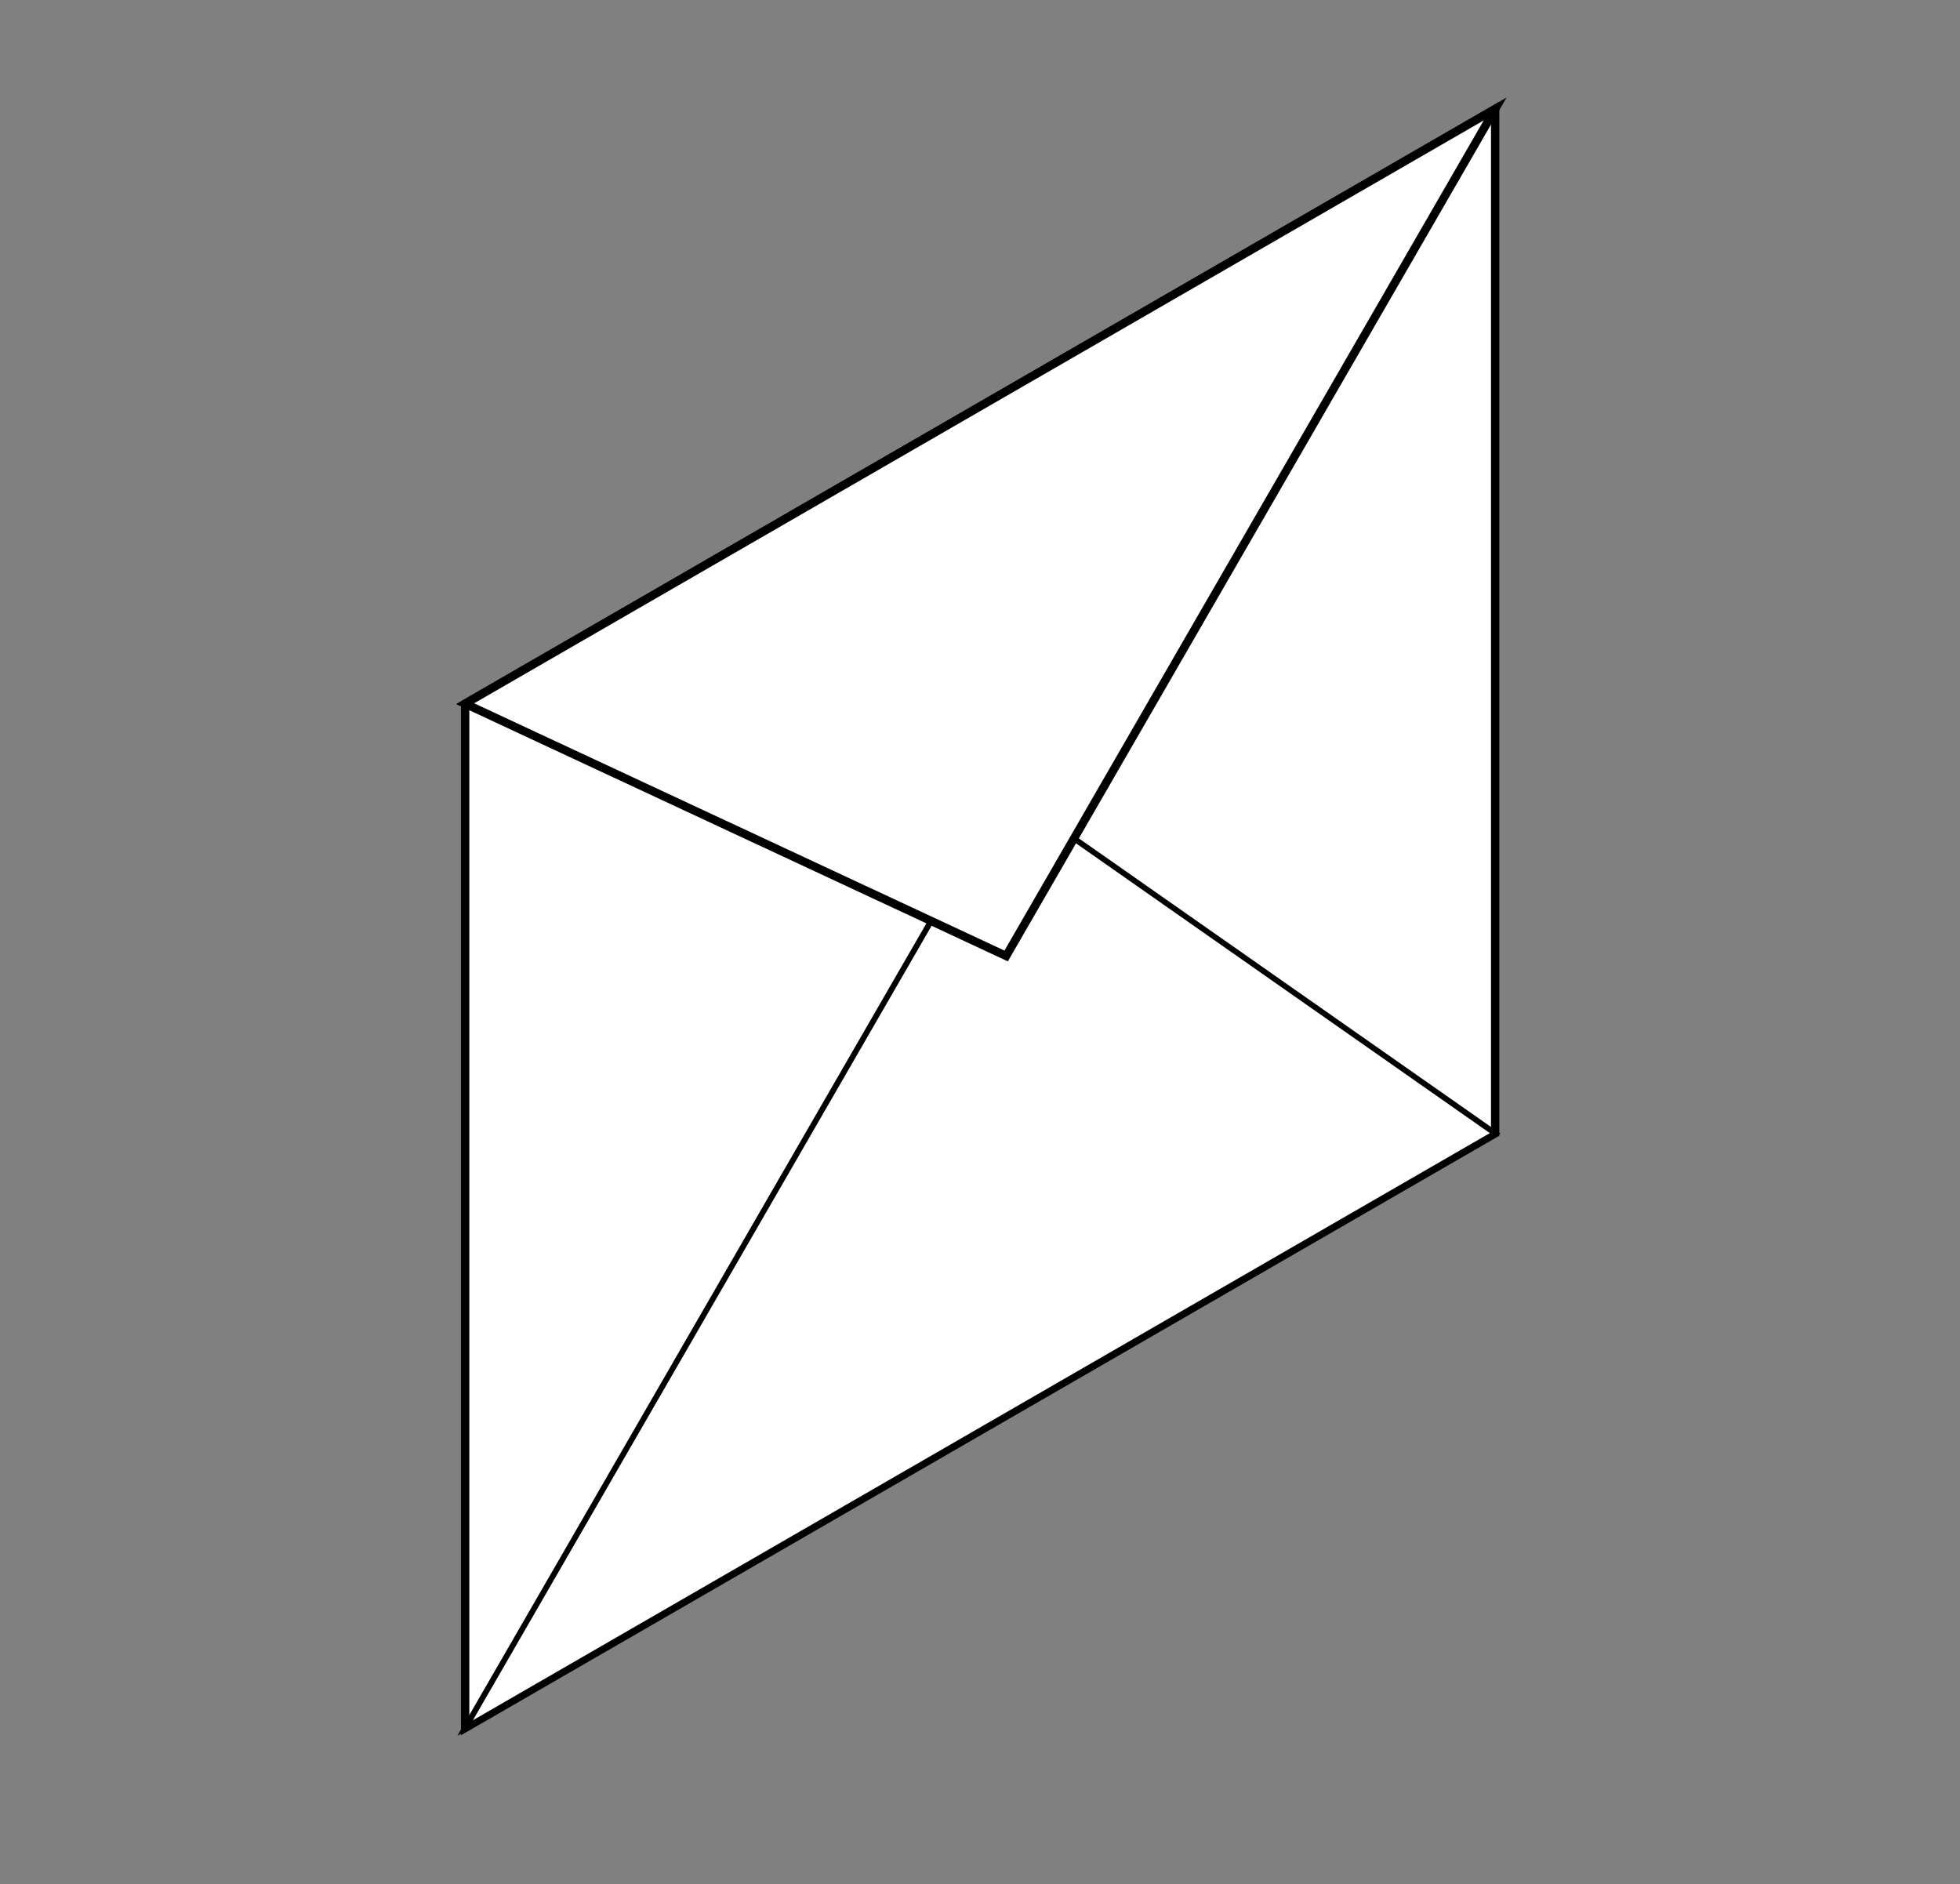 <?xml version="1.0" encoding="UTF-8" standalone="no"?>
<!-- Created with Inkscape (http://www.inkscape.org/) -->

<svg
   xmlns:dc="http://purl.org/dc/elements/1.1/"
   xmlns:cc="http://creativecommons.org/ns#"
   xmlns:rdf="http://www.w3.org/1999/02/22-rdf-syntax-ns#"
   xmlns:svg="http://www.w3.org/2000/svg"
   xmlns="http://www.w3.org/2000/svg"
   xmlns:sodipodi="http://sodipodi.sourceforge.net/DTD/sodipodi-0.dtd"
   xmlns:inkscape="http://www.inkscape.org/namespaces/inkscape"
   width="516.5"
   height="496.5"
   id="svg6509"
   version="1.1"
   inkscape:version="0.47pre4 r22446"
   sodipodi:docname="letterbox.svg">
  <rect width="100%" height="100%" fill="#808080" stroke="none"/>
  <defs
     id="defs6511">
    <inkscape:perspective
       sodipodi:type="inkscape:persp3d"
       inkscape:vp_x="0 : 526.18109 : 1"
       inkscape:vp_y="0 : 1000 : 0"
       inkscape:vp_z="744.09448 : 526.18109 : 1"
       inkscape:persp3d-origin="372.04724 : 350.78739 : 1"
       id="perspective6517" />
    <inkscape:perspective
       id="perspective6527"
       inkscape:persp3d-origin="0.5 : 0.33333333 : 1"
       inkscape:vp_z="1 : 0.5 : 1"
       inkscape:vp_y="0 : 1000 : 0"
       inkscape:vp_x="0 : 0.5 : 1"
       sodipodi:type="inkscape:persp3d" />
  </defs>
  <sodipodi:namedview
     id="base"
     pagecolor="#ffffff"
     bordercolor="#666666"
     borderopacity="1.0"
     inkscape:pageopacity="0.0"
     inkscape:pageshadow="2"
     inkscape:zoom="1.7421954"
     inkscape:cx="258.25"
     inkscape:cy="248.25"
     inkscape:document-units="px"
     inkscape:current-layer="layer1"
     showgrid="false"
     showguides="false"
     inkscape:guide-bbox="true"
     inkscape:snap-global="true"
     inkscape:snap-grids="false"
     inkscape:window-width="1920"
     inkscape:window-height="1122"
     inkscape:window-x="0"
     inkscape:window-y="25"
     inkscape:window-maximized="1">
    <sodipodi:guide
       orientation="-0.5,0.866"
       position="282.572,133.518"
       id="guide6541" />
    <sodipodi:guide
       orientation="-0.5,0.866"
       position="191.144,350.661"
       id="guide6543" />
    <sodipodi:guide
       orientation="1,0"
       position="122.572,227.804"
       id="guide6545" />
    <sodipodi:guide
       orientation="1,0"
       position="394.001,270.661"
       id="guide6547" />
    <sodipodi:guide
       orientation="-0.423,-0.906"
       position="122.572,311.071"
       id="guide6549" />
    <sodipodi:guide
       orientation="-0.866,0.5"
       position="394.001,467.78"
       id="guide6551" />
    <sodipodi:guide
       orientation="-0.866,0.5"
       position="122.572,41.142"
       id="guide6555" />
    <sodipodi:guide
       orientation="0.574,0.819"
       position="394.001,197.851"
       id="guide6557" />
  </sodipodi:namedview>
  <g
     inkscape:label="Layer 1"
     inkscape:groupmode="layer"
     id="layer1"
     transform="translate(-91.713,-272.237)">
    <path
       style="fill:#ffffff;stroke:#000000;stroke-width:2.2;stroke-linecap:butt;stroke-linejoin:miter;stroke-miterlimit:4;stroke-opacity:1;stroke-dasharray:none;fill-opacity:1"
       d="m 214.286,457.666 0,269.929 271.429,-156.709 0,-269.929 -271.429,156.709 z"
       id="path6559" />
    <path
       style="fill:#ffffff;stroke:#000000;stroke-width:1.5;stroke-linecap:butt;stroke-linejoin:miter;stroke-miterlimit:4;stroke-opacity:1;stroke-dasharray:none;fill-opacity:1"
       d="M 214.286,727.595 356.855,480.658 485.714,570.886 214.286,727.595 z"
       id="path7073" />
    <path
       style="fill:#ffffff;fill-opacity:1;stroke:#000000;stroke-width:2.2;stroke-linecap:butt;stroke-linejoin:miter;stroke-miterlimit:4;stroke-opacity:1;stroke-dasharray:none"
       d="M 214.286,457.666 356.855,524.147 485.714,300.957 214.286,457.666 z"
       id="path7071" />
  </g>
</svg>
